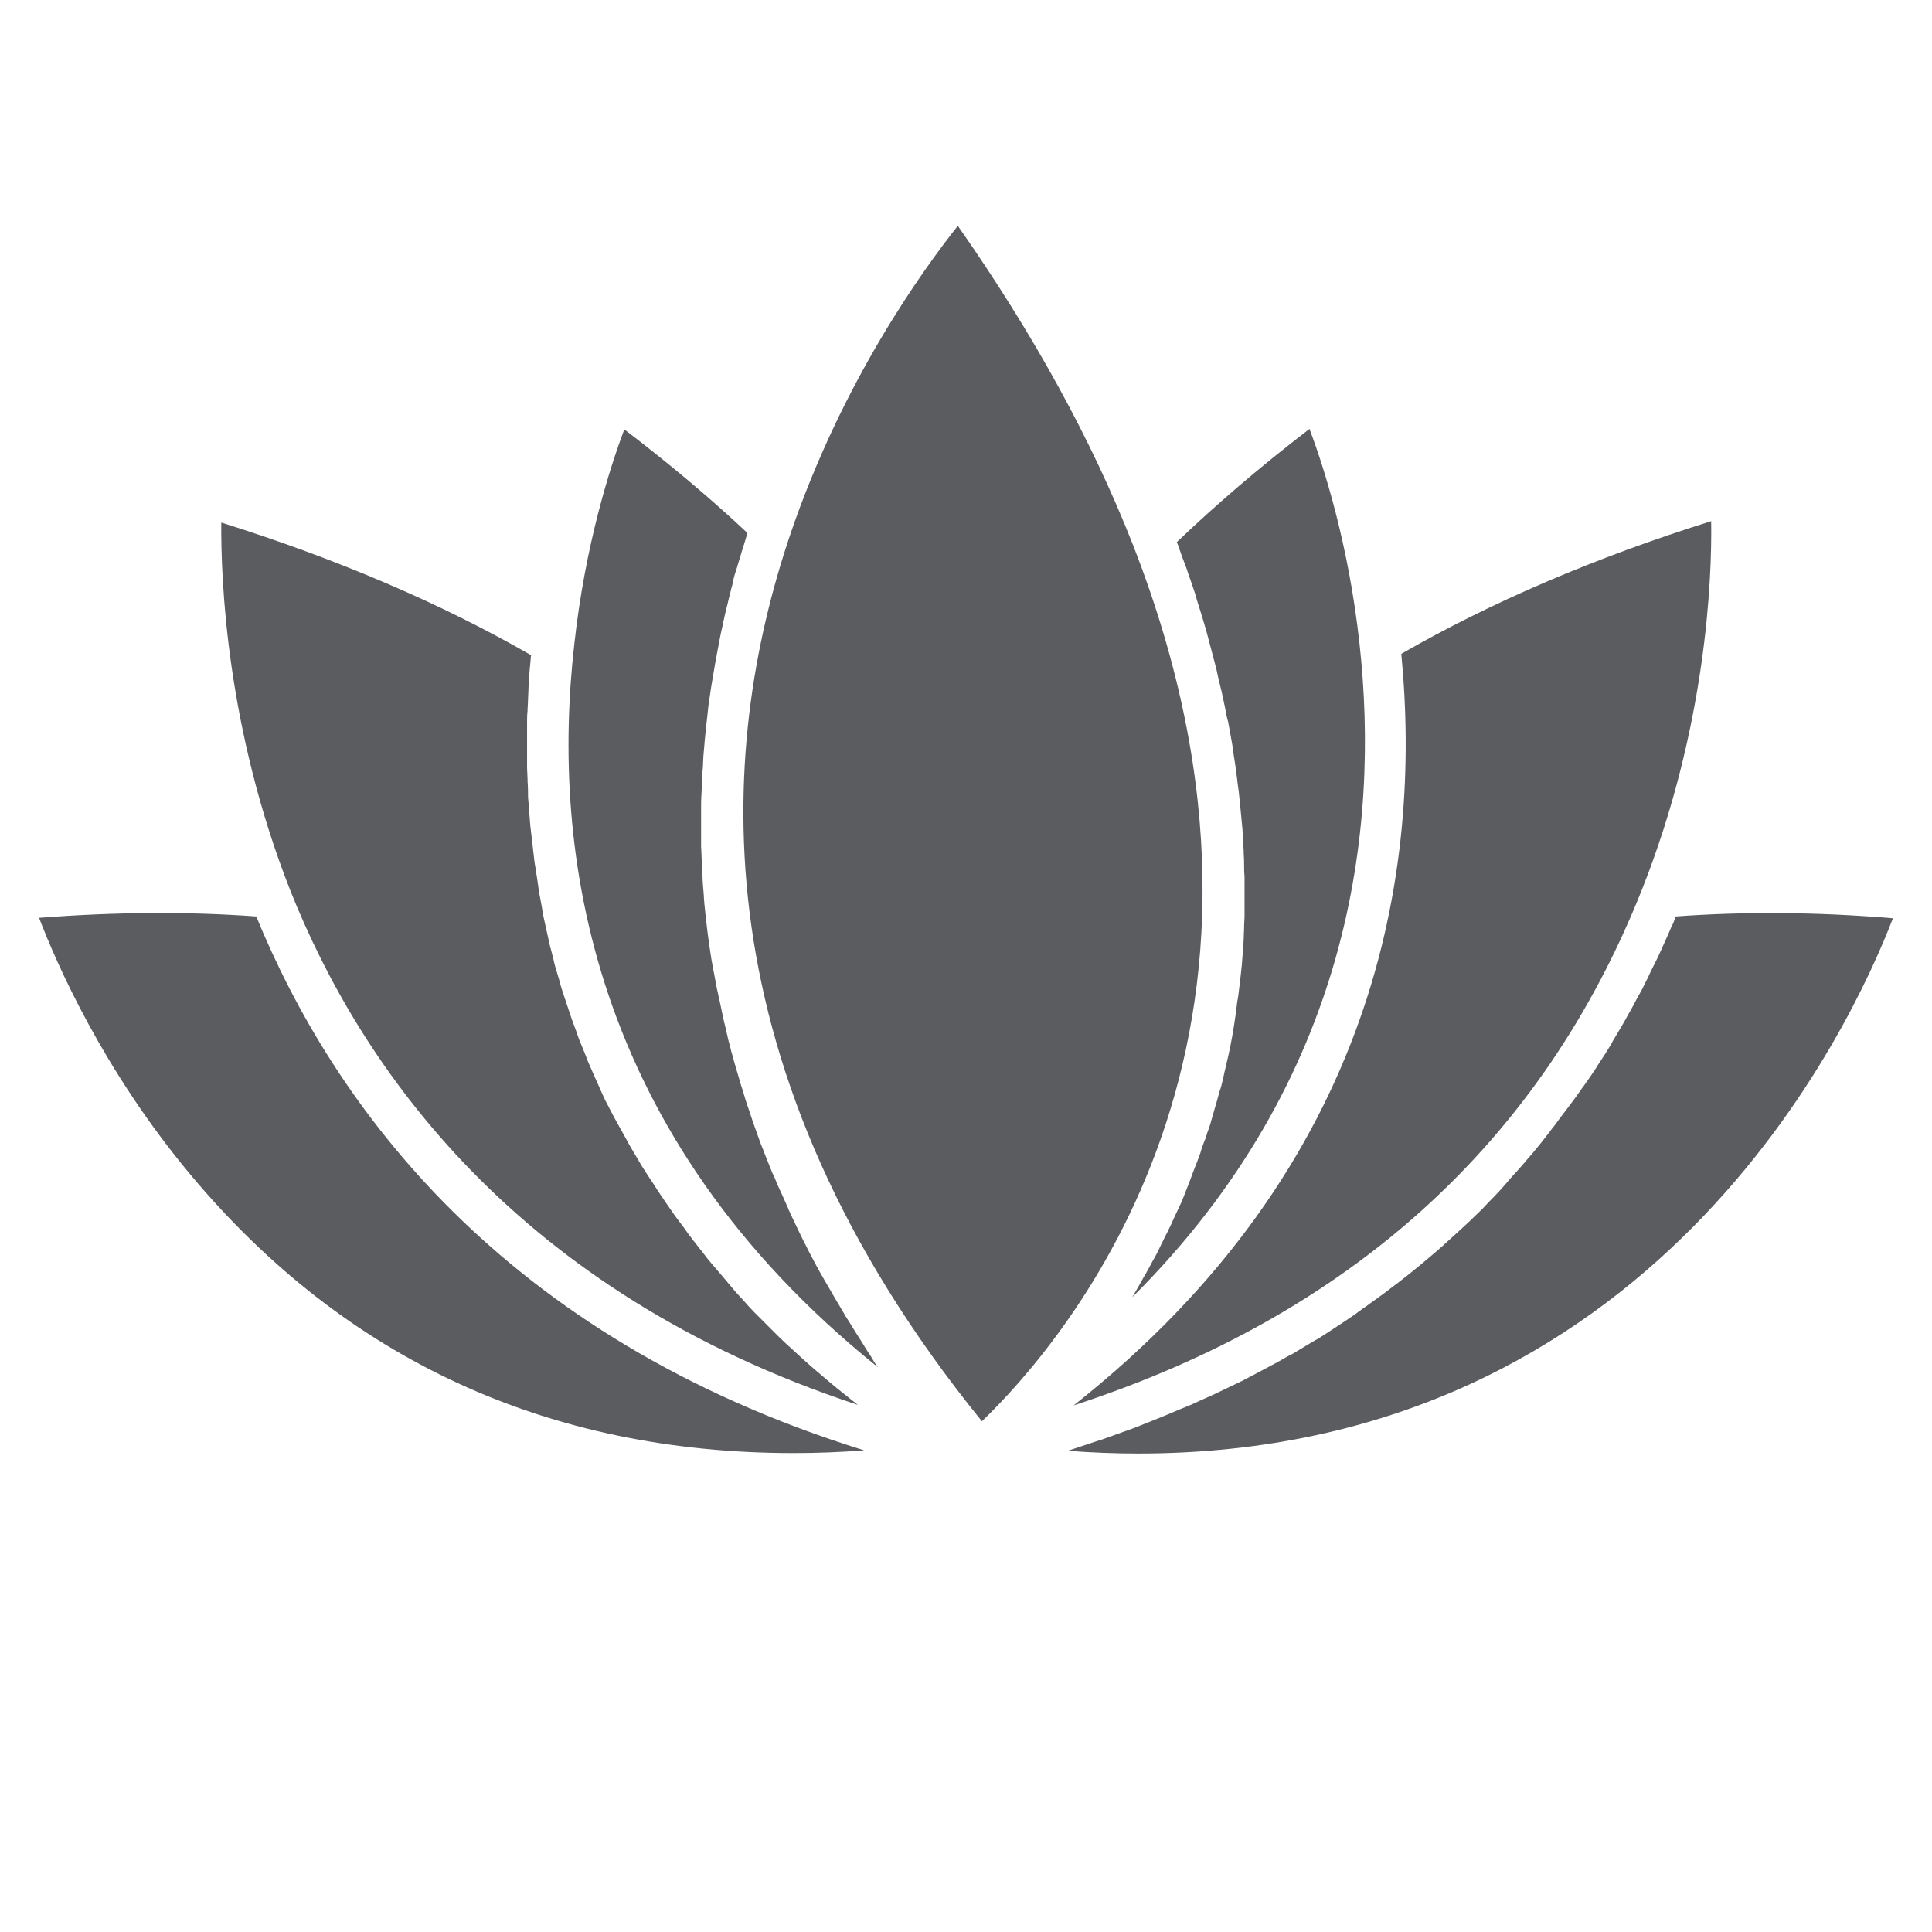 <?xml version="1.0" encoding="utf-8"?>
<!-- Generator: Adobe Illustrator 26.4.1, SVG Export Plug-In . SVG Version: 6.00 Build 0)  -->
<svg version="1.1" id="Capa_1" xmlns="http://www.w3.org/2000/svg" xmlns:xlink="http://www.w3.org/1999/xlink" x="0px" y="0px"
	 viewBox="0 0 425.2 425.2" style="enable-background:new 0 0 425.2 425.2;" xml:space="preserve">
<style type="text/css">
	.st0{fill:#5A5C5F;}
</style>
<g>
	<path class="st0" d="M188.8,309.2c-2.1-1.7-4.2-3.3-6.2-5c-0.7-0.6-1.3-1.1-2-1.7c-1.3-1.1-2.6-2.2-3.9-3.4
		c-0.8-0.7-1.5-1.4-2.3-2.1c-1.1-1-2.2-2-3.2-3c-0.8-0.8-1.5-1.5-2.3-2.3c-1-1-2-2-2.9-2.9c-0.8-0.8-1.5-1.6-2.2-2.4
		c-0.9-1-1.8-1.9-2.6-2.9c-0.7-0.8-1.4-1.7-2.1-2.5c-0.8-0.9-1.6-1.9-2.4-2.8c-0.7-0.8-1.4-1.7-2-2.5c-0.7-0.9-1.5-1.9-2.2-2.8
		c-0.7-0.9-1.3-1.7-1.9-2.6c-0.7-0.9-1.4-1.9-2.1-2.8c-0.6-0.9-1.2-1.7-1.8-2.6c-0.6-0.9-1.3-1.9-1.9-2.8c-0.6-0.9-1.1-1.8-1.7-2.6
		c-0.6-0.9-1.2-1.9-1.8-2.8c-0.5-0.9-1.1-1.8-1.6-2.7c-0.5-0.9-1.1-1.8-1.6-2.8c-0.5-0.9-1-1.8-1.5-2.7c-0.5-0.9-1-1.8-1.5-2.7
		c-0.5-0.9-0.9-1.8-1.4-2.7c-0.5-0.9-0.9-1.8-1.3-2.7c-0.4-0.9-0.8-1.8-1.2-2.7c-0.4-0.9-0.8-1.8-1.2-2.7c-0.4-0.9-0.8-1.8-1.1-2.7
		c-0.4-0.9-0.7-1.8-1.1-2.7c-0.4-0.9-0.7-1.8-1-2.7c-0.3-0.9-0.7-1.8-1-2.7c-0.3-0.9-0.6-1.8-0.9-2.7c-0.3-0.9-0.6-1.8-0.9-2.7
		c-0.3-0.9-0.6-1.8-0.8-2.7c-0.3-0.9-0.5-1.8-0.8-2.7c-0.3-0.9-0.5-1.8-0.7-2.7c-0.2-0.9-0.5-1.8-0.7-2.7c-0.2-0.9-0.4-1.8-0.6-2.7
		c-0.2-0.9-0.4-1.8-0.6-2.7c-0.2-0.9-0.4-1.8-0.5-2.7c-0.2-0.9-0.3-1.8-0.5-2.7c-0.2-0.9-0.3-1.8-0.4-2.6c-0.1-0.9-0.3-1.8-0.4-2.6
		c-0.1-0.9-0.3-1.7-0.4-2.6c-0.1-0.9-0.2-1.7-0.3-2.6c-0.1-0.9-0.2-1.7-0.3-2.6c-0.1-0.9-0.2-1.7-0.3-2.6c-0.1-0.9-0.1-1.7-0.2-2.6
		c-0.1-0.9-0.1-1.7-0.2-2.6c-0.1-0.8-0.1-1.7-0.1-2.5c0-0.9-0.1-1.7-0.1-2.6c0-0.8-0.1-1.6-0.1-2.5c0-0.8,0-1.7,0-2.5
		c0-0.8,0-1.6,0-2.4c0-0.8,0-1.7,0-2.5c0-0.8,0-1.6,0-2.4c0-0.8,0-1.7,0.1-2.5c0-0.8,0.1-1.5,0.1-2.3c0-0.8,0.1-1.6,0.1-2.5
		c0-0.7,0.1-1.5,0.1-2.2c0.1-0.8,0.1-1.6,0.2-2.4c0.1-0.7,0.1-1.4,0.2-2.1c0-0.3,0-0.5,0.1-0.8c-19.8-11.4-42.7-21.2-68.2-29.2
		c-0.1,12.9,1.2,45.5,15.2,81C79.3,234.7,113.4,284.3,188.8,309.2z"/>
	<path class="st0" d="M56.4,201.7c-15-1.1-31-1-47.8,0.3c3.9,10.2,14.1,33.5,33.3,56.5c34,40.7,78.7,61.3,132.8,61.3
		c5.1,0,10.2-0.2,15.5-0.6C110.2,294.4,73.3,242.9,56.4,201.7z"/>
	<path class="st0" d="M368.8,201.7c-0.1,0.3-0.2,0.5-0.3,0.8c-0.2,0.6-0.5,1.2-0.8,1.8c-0.3,0.8-0.7,1.6-1,2.3
		c-0.3,0.6-0.5,1.2-0.8,1.8c-0.4,0.8-0.7,1.6-1.1,2.4c-0.3,0.6-0.6,1.2-0.9,1.8c-0.4,0.8-0.8,1.6-1.2,2.5c-0.3,0.6-0.6,1.2-0.9,1.8
		c-0.4,0.9-0.9,1.7-1.4,2.6c-0.3,0.6-0.6,1.1-0.9,1.7c-0.5,1-1.1,1.9-1.6,2.9c-0.3,0.5-0.5,0.9-0.8,1.4c-0.7,1.2-1.5,2.5-2.2,3.7
		c-0.1,0.2-0.2,0.4-0.3,0.6c-0.9,1.5-1.8,2.9-2.8,4.4c-0.2,0.3-0.4,0.5-0.5,0.8c-0.8,1.2-1.6,2.4-2.4,3.5c-0.3,0.5-0.7,0.9-1,1.4
		c-0.7,1-1.4,2-2.1,2.9c-0.4,0.5-0.8,1.1-1.2,1.6c-0.7,0.9-1.4,1.8-2.1,2.8c-0.4,0.6-0.9,1.1-1.3,1.7c-0.7,0.9-1.4,1.8-2.1,2.7
		c-0.5,0.6-0.9,1.1-1.4,1.7c-0.7,0.9-1.5,1.7-2.2,2.6c-0.5,0.6-1,1.1-1.5,1.7c-0.8,0.9-1.6,1.7-2.3,2.6c-0.5,0.6-1,1.1-1.5,1.7
		c-0.8,0.9-1.7,1.8-2.5,2.6c-0.5,0.5-1,1.1-1.5,1.6c-0.9,0.9-1.9,1.8-2.8,2.7c-0.5,0.5-1,0.9-1.5,1.4c-1.1,1-2.2,2-3.3,3
		c-0.4,0.4-0.8,0.7-1.2,1.1c-3.1,2.7-6.3,5.4-9.7,8c-0.4,0.3-0.8,0.6-1.2,0.9c-1.3,1-2.6,2-3.9,2.9c-0.6,0.4-1.2,0.9-1.8,1.3
		c-1.2,0.8-2.3,1.7-3.5,2.5c-0.7,0.5-1.4,0.9-2.1,1.4c-1.2,0.8-2.3,1.5-3.5,2.3c-0.8,0.5-1.5,1-2.3,1.4c-1.2,0.7-2.3,1.4-3.5,2.1
		c-0.8,0.5-1.6,1-2.5,1.4c-1.2,0.7-2.4,1.4-3.6,2c-0.9,0.5-1.7,0.9-2.6,1.4c-1.3,0.7-2.5,1.3-3.8,2c-0.9,0.4-1.8,0.9-2.7,1.3
		c-1.3,0.6-2.7,1.3-4,1.9c-0.9,0.4-1.8,0.8-2.7,1.2c-1.4,0.7-2.9,1.3-4.4,1.9c-0.9,0.4-1.7,0.7-2.6,1.1c-1.7,0.7-3.4,1.4-5.2,2.1
		c-0.7,0.3-1.3,0.5-2,0.8c-2.5,0.9-5,1.8-7.5,2.7c-0.3,0.1-0.7,0.2-1,0.3c-2.1,0.7-4.2,1.4-6.3,2.1c5.3,0.4,10.4,0.6,15.5,0.6
		c113.6,0,157-94.1,166.1-117.8C399.8,200.7,383.8,200.6,368.8,201.7z"/>
	<path class="st0" d="M193.2,300.9c-0.6-0.8-1.1-1.6-1.6-2.5c-0.7-1-1.3-2-1.9-3c-0.9-1.4-1.8-2.8-2.7-4.3c-0.6-0.9-1.2-1.9-1.7-2.8
		c-0.9-1.5-1.8-3-2.7-4.6c-0.5-0.8-0.9-1.6-1.4-2.4c-1.1-1.9-2.1-3.8-3.1-5.7c-0.2-0.4-0.4-0.8-0.6-1.2c-1.2-2.3-2.3-4.7-3.4-7
		c-0.2-0.5-0.5-1-0.7-1.6c-0.8-1.8-1.6-3.6-2.4-5.3c-0.3-0.8-0.6-1.6-1-2.3c-0.6-1.5-1.2-3-1.8-4.5c-0.3-0.9-0.7-1.7-1-2.6
		c-0.5-1.4-1-2.8-1.5-4.2c-0.3-0.9-0.6-1.8-0.9-2.7c-0.5-1.4-0.9-2.7-1.3-4.1c-0.3-0.9-0.6-1.8-0.8-2.6c-0.4-1.4-0.8-2.7-1.2-4.1
		c-0.2-0.9-0.5-1.7-0.7-2.6c-0.4-1.4-0.7-2.7-1-4.1c-0.2-0.8-0.4-1.6-0.6-2.5c-0.3-1.4-0.6-2.9-0.9-4.3c-0.2-0.7-0.3-1.5-0.5-2.2
		c-0.3-1.6-0.6-3.2-0.9-4.8c-0.1-0.5-0.2-1.1-0.3-1.6c-0.7-4.3-1.2-8.5-1.6-12.6c0-0.5-0.1-1-0.1-1.6c-0.1-1.5-0.3-3.1-0.3-4.6
		c0-0.7-0.1-1.4-0.1-2.1c-0.1-1.3-0.1-2.7-0.2-4c0-0.8,0-1.5,0-2.3c0-1.2,0-2.5,0-3.7c0-0.8,0-1.5,0-2.3c0-1.2,0-2.4,0.1-3.6
		c0-0.8,0.1-1.5,0.1-2.3c0-1.2,0.1-2.4,0.2-3.5c0-0.7,0.1-1.5,0.1-2.2c0.1-1.2,0.2-2.4,0.3-3.5c0.1-0.7,0.1-1.4,0.2-2.1
		c0.1-1.2,0.3-2.4,0.4-3.6c0.1-0.6,0.1-1.2,0.2-1.9c0.2-1.4,0.4-2.8,0.6-4.1c0.1-0.4,0.1-0.8,0.2-1.2c0.3-1.8,0.6-3.6,0.9-5.3
		c0.1-0.3,0.1-0.6,0.2-1c0.3-1.4,0.5-2.8,0.8-4.2c0.1-0.6,0.3-1.2,0.4-1.8c0.2-1.1,0.5-2.2,0.7-3.2c0.2-0.7,0.3-1.3,0.5-2
		c0.2-1,0.5-1.9,0.7-2.9c0.2-0.7,0.4-1.4,0.5-2.1c0.2-0.9,0.5-1.8,0.8-2.7c0.2-0.7,0.4-1.4,0.6-2c0.3-0.9,0.5-1.8,0.8-2.6
		c0.2-0.7,0.4-1.3,0.6-2c0.1-0.3,0.2-0.7,0.3-1c-8.3-7.8-17.4-15.4-27.1-22.8c-3.1,8.2-8.6,25.3-11,47.2
		C121.2,187.2,129.6,249.8,193.2,300.9z"/>
	<path class="st0" d="M259,119.3c0.3,0.7,0.5,1.4,0.8,2.2c0.4,1.2,0.9,2.4,1.3,3.5c0.4,1.2,0.8,2.4,1.2,3.5c0.4,1.2,0.8,2.3,1.1,3.5
		c0.4,1.2,0.7,2.3,1.1,3.5c0.3,1.1,0.7,2.3,1,3.4c0.3,1.1,0.6,2.3,0.9,3.4c0.3,1.1,0.6,2.2,0.9,3.4c0.3,1.1,0.6,2.3,0.8,3.4
		c0.3,1.1,0.5,2.2,0.8,3.3c0.2,1.1,0.5,2.2,0.7,3.3c0.2,1.1,0.4,2.2,0.7,3.2c0.2,1.1,0.4,2.2,0.6,3.3c0.2,1.1,0.4,2.1,0.5,3.2
		c0.2,1.1,0.3,2.1,0.5,3.2c0.1,1,0.3,2.1,0.4,3.1c0.1,1.1,0.3,2.1,0.4,3.2c0.1,1,0.2,2,0.3,3c0.1,1,0.2,2.1,0.3,3.1
		c0.1,1,0.2,2,0.2,2.9c0.1,1,0.1,2,0.2,3.1c0,1,0.1,1.9,0.1,2.9c0,1,0,2,0.1,3c0,0.9,0,1.9,0,2.8c0,1,0,2,0,2.9c0,0.9,0,1.8,0,2.8
		c0,1-0.1,1.9-0.1,2.9c0,0.9-0.1,1.8-0.1,2.7c-0.1,1-0.1,1.9-0.2,2.8c-0.1,0.9-0.1,1.7-0.2,2.6c-0.1,0.9-0.2,1.9-0.3,2.8
		c-0.1,0.8-0.2,1.7-0.3,2.5c-0.1,0.9-0.2,1.8-0.4,2.7c-0.1,0.8-0.2,1.6-0.3,2.5c-0.1,0.9-0.3,1.8-0.4,2.7c-0.1,0.8-0.3,1.6-0.4,2.4
		c-0.2,0.9-0.3,1.8-0.5,2.6c-0.2,0.8-0.3,1.6-0.5,2.3c-0.2,0.9-0.4,1.7-0.6,2.6c-0.2,0.7-0.3,1.5-0.5,2.2c-0.2,0.9-0.4,1.7-0.7,2.5
		c-0.2,0.7-0.4,1.5-0.6,2.2c-0.2,0.8-0.5,1.6-0.7,2.4c-0.2,0.7-0.4,1.4-0.6,2.1c-0.2,0.8-0.5,1.6-0.8,2.4c-0.2,0.7-0.4,1.4-0.7,2
		c-0.3,0.8-0.6,1.6-0.8,2.4c-0.2,0.6-0.5,1.3-0.7,1.9c-0.3,0.8-0.6,1.5-0.9,2.3c-0.2,0.6-0.5,1.3-0.7,1.9c-0.3,0.8-0.6,1.5-0.9,2.3
		c-0.2,0.6-0.5,1.2-0.7,1.8c-0.3,0.8-0.7,1.5-1,2.2c-0.3,0.6-0.5,1.1-0.8,1.7c-0.3,0.7-0.7,1.5-1,2.2c-0.3,0.5-0.5,1.1-0.8,1.6
		c-0.4,0.7-0.7,1.5-1.1,2.2c-0.2,0.5-0.5,1-0.7,1.5c-0.4,0.8-0.8,1.5-1.2,2.2c-0.2,0.4-0.5,0.9-0.7,1.3c-0.4,0.8-0.9,1.6-1.3,2.3
		c-0.2,0.4-0.4,0.7-0.6,1.1c-0.6,1.1-1.3,2.2-1.9,3.3c48.2-48,54.5-103.2,50-143.9c-2.4-21.9-7.9-39-11-47.2
		C277.5,102.6,267.8,110.9,259,119.3z"/>
	<path class="st0" d="M216.1,312.8c18.5-17.8,75.7-84.5,33.2-193c-9-22.9-21.9-46.4-38.5-70.1c-7.6,9.6-25.4,34.1-36.9,68
		C157.9,165,153.1,235.1,216.1,312.8z"/>
	<path class="st0" d="M236.3,309.3c61.1-19.9,103.1-58.1,125.1-113.6c14.1-35.6,15.4-68.2,15.2-81c-25.5,8-48.4,17.8-68.2,29.2
		C313,191.4,303.2,256.5,236.3,309.3z"/>
</g>
</svg>
